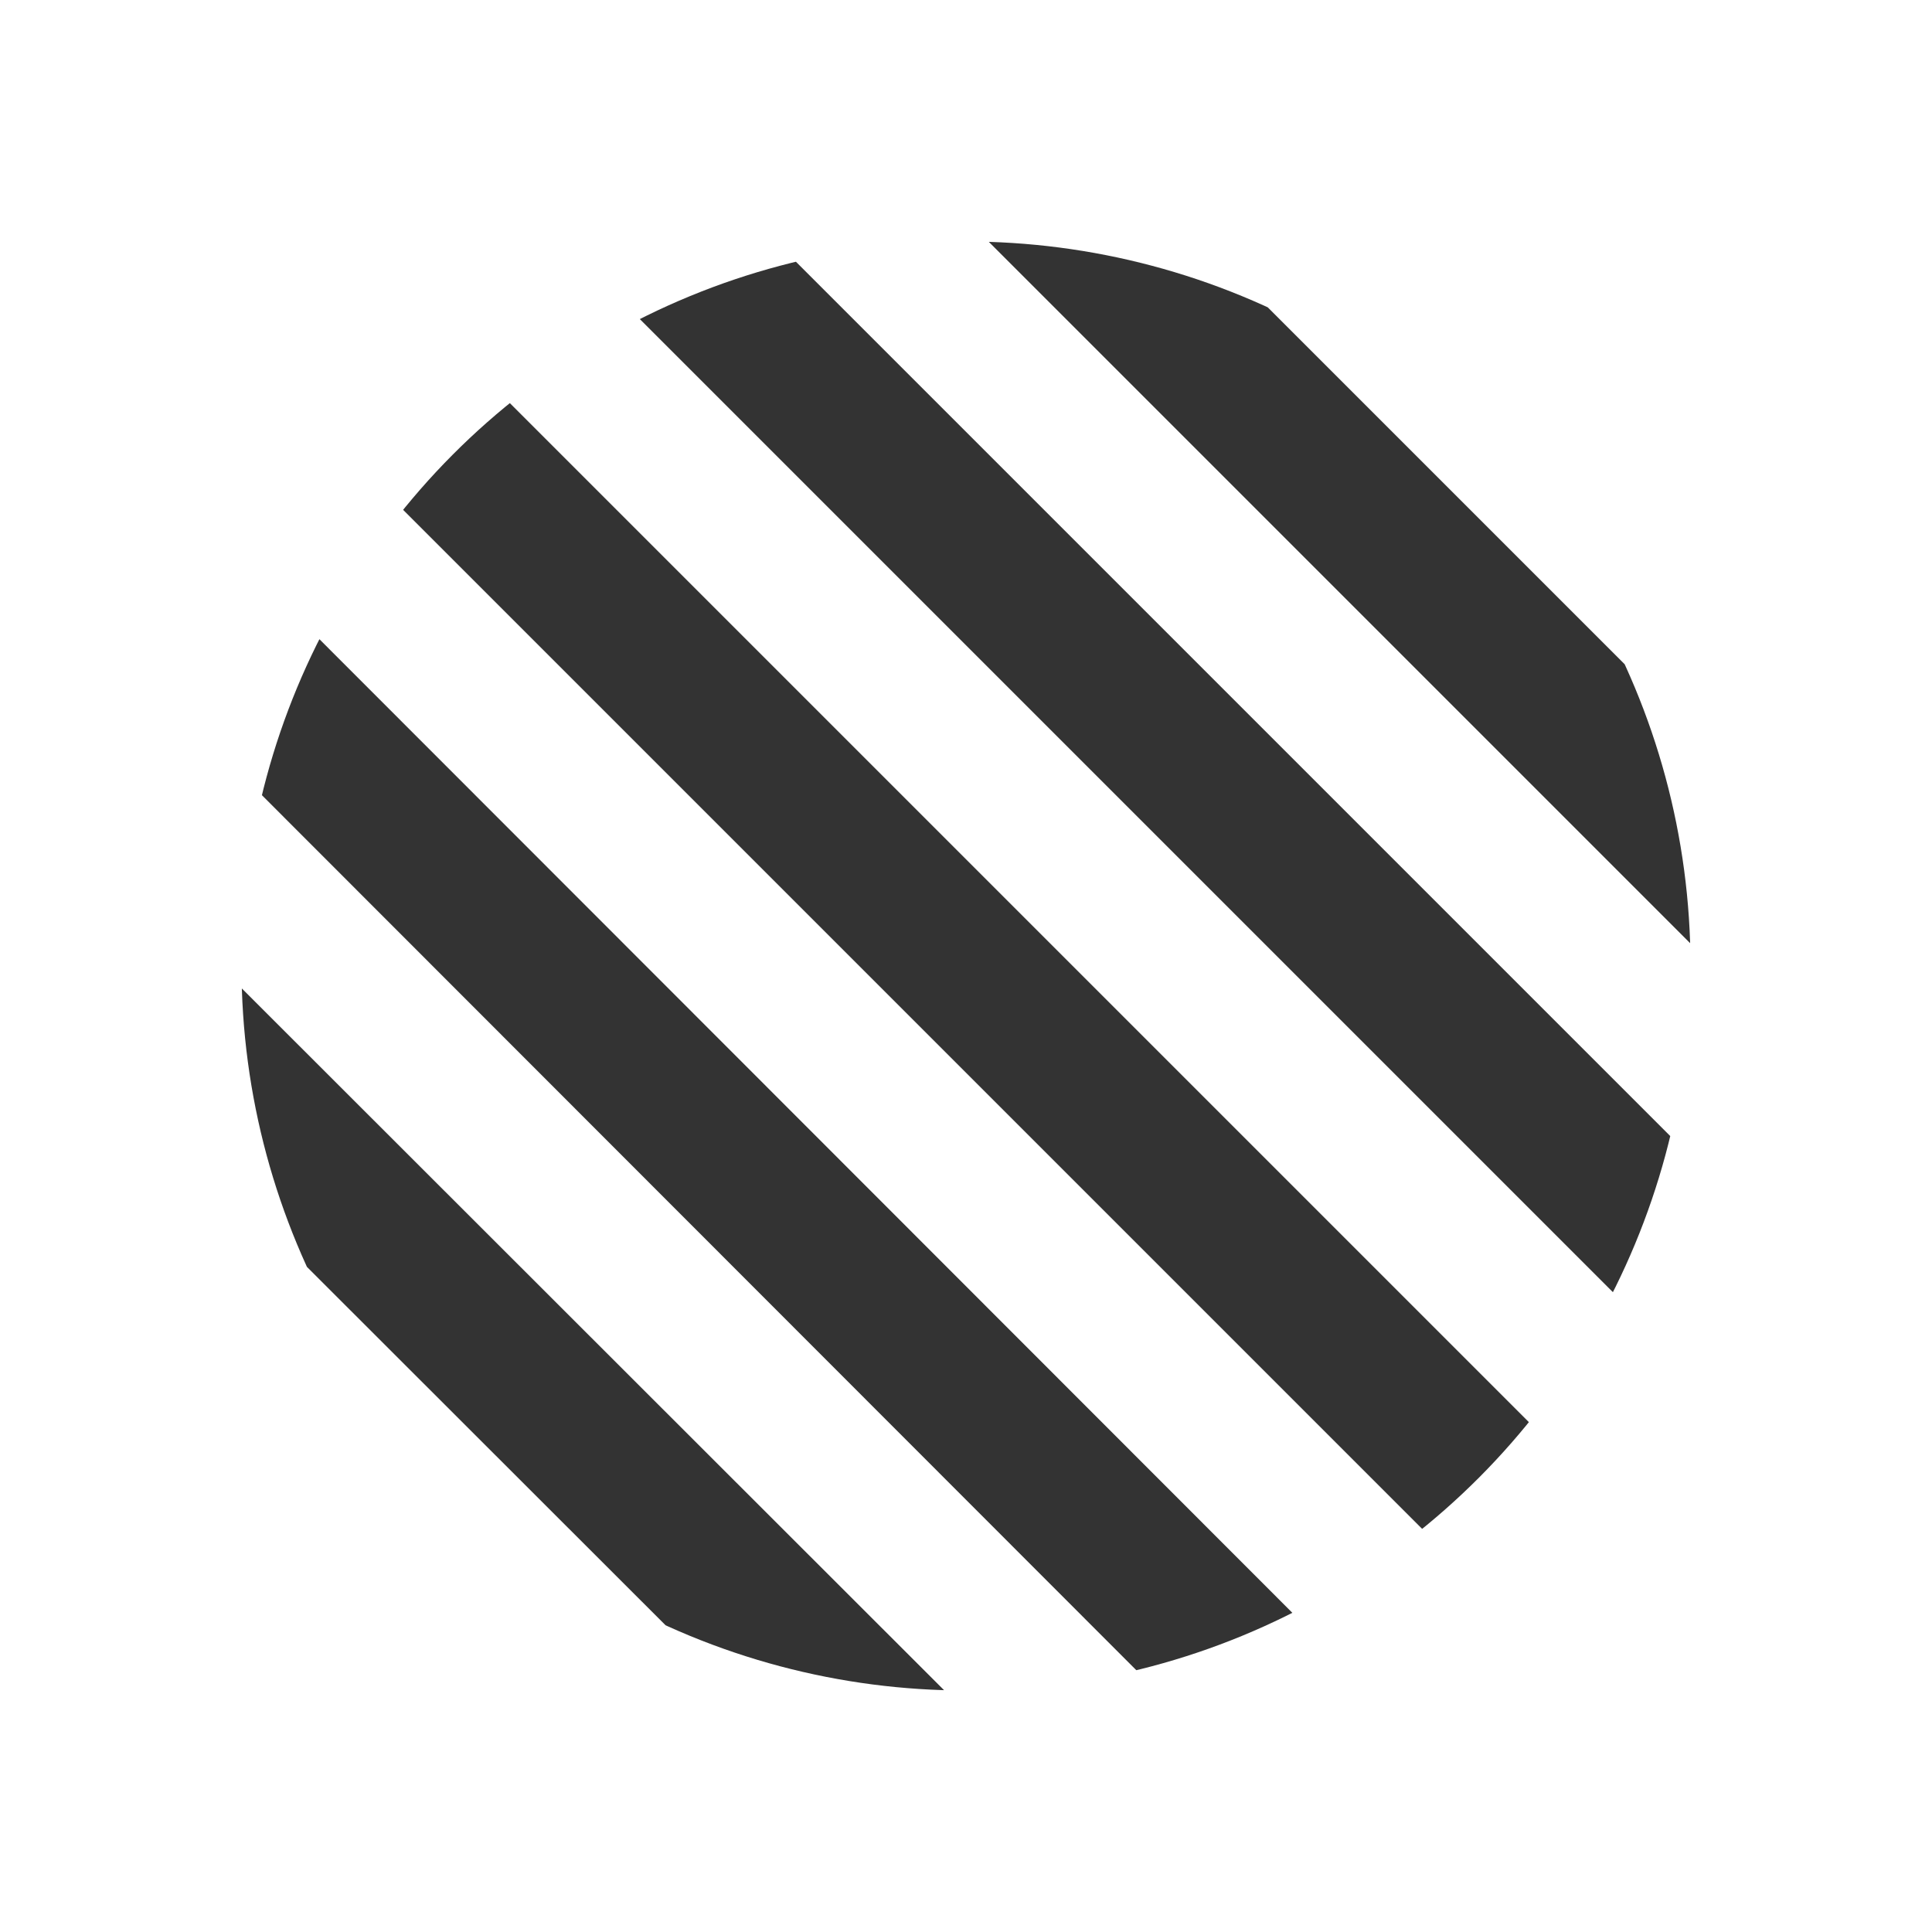 <svg xmlns="http://www.w3.org/2000/svg" xmlns:xlink="http://www.w3.org/1999/xlink" viewBox="0 0 16 16">
  <defs>
    <clipPath id="a">
      <circle cx="8" cy="8" r="6" style="fill: none"/>
    </clipPath>
  </defs>
  <title>clip-path</title>
  <g style="clip-path: url(#a)">
    <line x1="8" y1="-6.14" x2="22.14" y2="8" style="fill: #ddd;stroke: #333;stroke-miterlimit: 10;stroke-width: 1.25px"/>
    <line x1="4.46" y1="-2.61" x2="18.61" y2="11.54" style="fill: #ddd;stroke: #333;stroke-miterlimit: 10;stroke-width: 1.25px"/>
    <line x1="6.23" y1="-4.37" x2="20.37" y2="9.77" style="fill: #ddd;stroke: #333;stroke-miterlimit: 10;stroke-width: 1.25px"/>
    <line x1="2.7" y1="-0.84" x2="16.84" y2="13.3" style="fill: #ddd;stroke: #333;stroke-miterlimit: 10;stroke-width: 1.25px"/>
    <line x1="-0.84" y1="2.69" x2="13.3" y2="16.84" style="fill: #ddd;stroke: #333;stroke-miterlimit: 10;stroke-width: 1.25px"/>
    <line x1="0.93" y1="0.93" x2="15.07" y2="15.07" style="fill: #ddd;stroke: #333;stroke-miterlimit: 10;stroke-width: 1.25px"/>
    <line x1="-2.61" y1="4.46" x2="11.54" y2="18.6" style="fill: #ddd;stroke: #333;stroke-miterlimit: 10;stroke-width: 1.25px"/>
    <line x1="-6.14" y1="8" x2="8" y2="22.14" style="fill: #ddd;stroke: #333;stroke-miterlimit: 10;stroke-width: 1.25px"/>
    <line x1="-4.37" y1="6.23" x2="9.77" y2="20.37" style="fill: #ddd;stroke: #333;stroke-miterlimit: 10;stroke-width: 1.25px"/>
  </g>
</svg>
